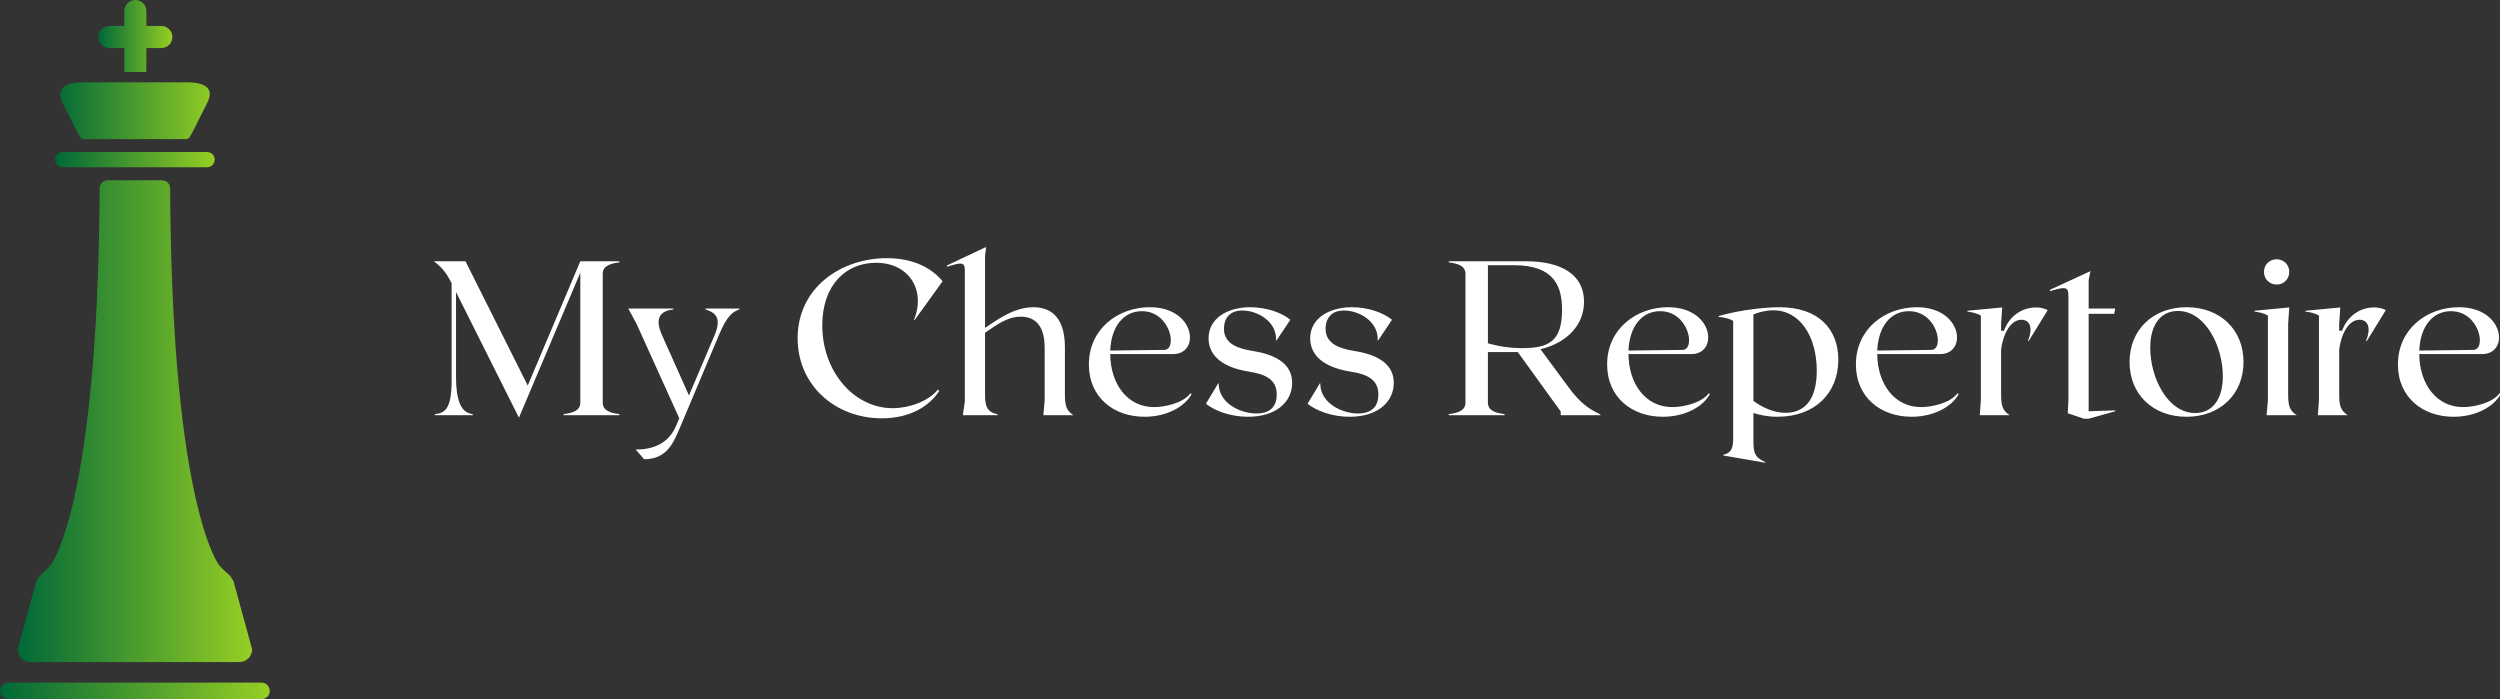 <svg xmlns="http://www.w3.org/2000/svg" viewBox="-5 0 374.595 104.746" class="css-1j8o68f"><rect x="-5" y="0" width="374.595" height="104.746" fill="#333333" stroke="none"/><defs id="SvgjsDefs2660"><linearGradient id="SvgjsLinearGradient2665"><stop id="SvgjsStop2666" stop-color="#006838" offset="0"></stop><stop id="SvgjsStop2667" stop-color="#96cf24" offset="1"></stop></linearGradient></defs><g id="SvgjsG2661" featurekey="symbolFeature-0" transform="matrix(1.244,0,0,1.244,-44.351,-6.47)" fill="url(#SvgjsLinearGradient2665)"><path xmlns="http://www.w3.org/2000/svg" d="M49.256,13.872l0.011-2.879h1.792c0.736,0,1.333-0.597,1.333-1.333l0,0c0-0.737-0.597-1.334-1.333-1.334h-1.792V6.535  c0-0.736-0.597-1.333-1.334-1.333l0,0c-0.736,0-1.333,0.597-1.333,1.333v1.791h-1.791c-0.736,0-1.334,0.597-1.334,1.334l0,0  c0,0.736,0.598,1.333,1.334,1.333H46.6v2.879"></path><path xmlns="http://www.w3.org/2000/svg" d="M49.246,15.118h4.749c0.863,0,3.817,0,2.626,2.421l0,0l-1.834,3.64l0,0c-0.304,0.475-0.35,0.781-0.781,0.781h-12.25  c-0.432,0-0.478-0.306-0.781-0.781l0,0l-1.834-3.64l0,0c-1.078-2.421,1.763-2.421,2.626-2.421h4.749H49.246z"></path><path xmlns="http://www.w3.org/2000/svg" d="M57.494,24.43c0,0.506-0.41,0.917-0.916,0.917H39.184c-0.506,0-0.918-0.411-0.918-0.917l0,0  c0-0.506,0.412-0.917,0.918-0.917h17.395C57.084,23.513,57.494,23.923,57.494,24.43L57.494,24.43z"></path><path xmlns="http://www.w3.org/2000/svg" d="M64.123,88.417c0,0.553-0.447,1-1,1H32.638c-0.552,0-1-0.447-1-1l0,0c0-0.553,0.448-1,1-1h30.485  C63.676,87.417,64.123,87.864,64.123,88.417L64.123,88.417z"></path><path xmlns="http://www.w3.org/2000/svg" d="M35.286,84.945c-0.846,0-1.529-0.686-1.529-1.529l0,0l2.235-8.168c0,0,0.343-0.703,0.677-0.936c0.308-0.215,1.042-1,1.042-1  s5.674-6.912,5.92-44.729v-0.685l0,0c0-0.543,0.44-0.983,0.983-0.983l6.533,0c0.543,0,0.984,0.44,0.984,0.983l0,0v0.685  c0.246,37.817,5.92,44.728,5.92,44.728s0.734,0.785,1.041,1c0.334,0.233,0.678,0.936,0.678,0.936l2.234,8.168l0,0  c0,0.845-0.684,1.529-1.529,1.529H35.286z"></path></g><g id="SvgjsG2662" featurekey="nameFeature-0" transform="matrix(0.824,0,0,0.824,59.671,29.257)" fill="#FFFFFF"><path d="M34.16 12.2 c-1.64 0.2 -3.04 0.64 -3.04 2.08 l0 23.44 c0 1.44 1.4 1.88 3.04 2.08 l0 0.2 l-10.16 0 l0 -0.2 c1.64 -0.2 3.04 -0.64 3.04 -2.08 l0 -23.64 l-11.16 26.36 l-11.44 -22.84 l0 15.32 c0 5.44 1.4 6.68 3.04 6.88 l0 0.2 l-6.88 0 l0 -0.2 c1.64 -0.2 3.04 -0.64 3.04 -6.08 l0 -17.72 c-0.76 -1.52 -1.52 -2.72 -3.24 -4 l5.76 0 l11.32 22.6 l9.56 -22.6 l7.12 0 l0 0.2 z M49.8 20.6 l6.16 0 l0 0.16 c-1.28 0.48 -2.24 1.16 -3.72 4.68 l-7.04 16.72 c-1.24 2.92 -2.44 5.84 -6.56 5.84 l-1.52 -1.76 c3.32 0 6 -1.2 7.32 -4.28 l0.6 -1.4 l-7.8 -17.24 l-1.48 -2.72 l8.2 0 l0 0.16 c-2 0.24 -3.6 1.2 -2.08 4.64 l4.92 11 l4.68 -11 c1.44 -3.44 -0.24 -4.16 -1.68 -4.64 l0 -0.16 z M92.32 35.56 c-1.72 2.72 -5.24 5 -10.44 5 c-8.44 0 -15.32 -5.96 -15.32 -14.56 c0 -9.24 7.96 -14.56 16.2 -14.56 c5.08 0 8.32 1.96 10.16 4.2 l-5.08 7.04 l-0.12 -0.04 c2.16 -5.28 -0.8 -10.36 -6.92 -10.36 c-5.36 0 -9.76 3.92 -9.76 11.4 c0 8.32 5.72 15.04 12.8 15.04 c3 0 6.48 -1.24 8.2 -3.36 z M111.24 40 l0.24 -2.76 l0 -9.52 c0 -4.56 -2.24 -5.64 -4.32 -5.64 c-2.56 0 -4.48 1.56 -6.52 2.92 l0 11.12 c0 2.16 0.28 3.28 2.28 3.72 l0 0.16 l-6.32 0 l0.36 -2.48 l0 -23.88 c0 -1.6 -0.76 -1.4 -3.24 -0.64 l0 -0.24 l7.12 -3.36 l-0.2 1.56 l0 13.16 c2.16 -1.44 5.24 -3.76 8.8 -3.76 c2.6 0 5.72 1.24 5.72 7.28 l0 8.64 c0 2.16 0.36 2.92 1.56 3.72 l-5.48 0 z M138 36 l0.2 0.16 c-1.2 2.24 -4.44 4.12 -8.56 4.12 c-5.56 0 -10.12 -3.48 -10.12 -9.52 c0 -6.44 5.28 -10.4 11.08 -10.4 c8.32 0 9.24 8.52 4.24 8.52 l-11.44 0 c0.04 5.48 3.16 9.64 7.96 9.64 c2.12 0 5.4 -0.8 6.64 -2.52 z M129.16 21.08 c-3.24 0 -5.56 2.64 -5.76 7.16 l9.84 -0.12 c2.44 -0.04 1.12 -7.04 -4.08 -7.04 z M148.48 40.28 c-3.16 0 -6 -1.04 -7.68 -2.36 l2.24 -3.72 l0.08 0 c-0.04 3.48 3.76 5.48 6.88 5.48 c2.76 0 3.68 -1.56 3.68 -3.44 c0 -2.64 -1.88 -3.68 -5 -4.16 c-6.16 -0.96 -7.4 -3.92 -7.4 -6.08 c0 -3.56 3.36 -5.64 7.6 -5.64 c2.96 0 5.72 1 7.28 2.28 l-2.52 3.76 l-0.08 0 c0.16 -3.48 -3.4 -5.44 -6.12 -5.44 c-2.64 0 -3.36 1.8 -3.36 3.32 c0 2.84 2.76 3.64 5.28 4.04 c6.04 0.96 7.12 3.68 7.12 5.8 c0 3.56 -3.04 6.16 -8 6.16 z M166.96 40.28 c-3.16 0 -6 -1.04 -7.68 -2.36 l2.24 -3.72 l0.08 0 c-0.04 3.48 3.76 5.48 6.88 5.48 c2.76 0 3.68 -1.56 3.68 -3.44 c0 -2.64 -1.88 -3.68 -5 -4.16 c-6.16 -0.96 -7.4 -3.92 -7.4 -6.08 c0 -3.56 3.36 -5.64 7.6 -5.64 c2.96 0 5.72 1 7.28 2.28 l-2.52 3.76 l-0.08 0 c0.16 -3.48 -3.4 -5.44 -6.12 -5.44 c-2.64 0 -3.36 1.8 -3.36 3.32 c0 2.84 2.76 3.64 5.28 4.04 c6.04 0.96 7.12 3.68 7.12 5.8 c0 3.56 -3.04 6.16 -8 6.16 z M206.6 34.72 c2.36 3.24 3.88 4.12 5.96 5.16 l0 0.12 l-7.24 0 l0 -0.68 l-7.8 -10.8 l-0.36 0 l-5.08 0 l0 9.2 c0 1.44 1.4 1.88 3.04 2.08 l0 0.2 l-10.16 0 l0 -0.2 c1.64 -0.2 3.04 -0.64 3.04 -2.08 l0 -23.44 c0 -1.44 -1.4 -1.88 -3.04 -2.08 l0 -0.2 l14.04 0 c6.44 0 10.56 2.44 10.56 7.36 c0 4.16 -3 7.44 -7.92 8.64 z M192.08 26.92 c2.12 0.6 4.12 0.88 6.28 0.88 c4.96 0 7.2 -1.4 7.2 -6.96 c0 -4 -1.2 -8.12 -8.72 -8.12 l-4.76 0 l0 14.2 z M232.24 36 l0.2 0.16 c-1.2 2.24 -4.44 4.12 -8.56 4.12 c-5.56 0 -10.12 -3.48 -10.12 -9.52 c0 -6.44 5.28 -10.4 11.08 -10.4 c8.32 0 9.24 8.52 4.24 8.52 l-11.44 0 c0.04 5.48 3.16 9.64 7.96 9.64 c2.12 0 5.4 -0.8 6.64 -2.52 z M223.4 21.08 c-3.24 0 -5.56 2.64 -5.76 7.16 l9.84 -0.12 c2.44 -0.04 1.12 -7.04 -4.08 -7.04 z M245.08 20.36 c7.24 0 10.72 4.08 10.72 9.56 c0 6 -4.2 10.36 -11.08 10.36 c-1.76 0 -3.16 -0.32 -4.36 -0.68 l0 5.2 c0 2.16 0.36 2.92 2.16 3.72 l0 0.12 l-7.64 -1.32 l0 -0.12 c1.4 -0.36 1.8 -1.04 1.8 -3.04 l0 -21.32 c-0.56 -0.36 -1.6 -0.64 -2.64 -0.72 l0 -0.16 c4.24 -1.2 8.72 -1.6 11.04 -1.6 z M246.2 39.56 c3.16 0 5.68 -2 5.68 -7.64 c0 -6.28 -3.08 -11 -7.88 -11 c-1.32 0 -2.76 0.36 -3.64 0.76 l0 15.72 c1.68 1.2 3.68 2.16 5.84 2.16 z M277.48 36 l0.2 0.16 c-1.2 2.24 -4.44 4.12 -8.56 4.12 c-5.56 0 -10.12 -3.48 -10.12 -9.52 c0 -6.44 5.28 -10.4 11.08 -10.4 c8.32 0 9.24 8.52 4.24 8.52 l-11.44 0 c0.04 5.48 3.16 9.64 7.96 9.64 c2.12 0 5.4 -0.8 6.64 -2.52 z M268.64 21.08 c-3.24 0 -5.56 2.64 -5.76 7.16 l9.84 -0.12 c2.44 -0.04 1.12 -7.04 -4.08 -7.04 z M291.76 20.4 c0.72 0 1.36 0.12 2.12 0.48 l-3.44 5.6 l-0.16 0 c1.08 -2.68 0.12 -3.84 -1.16 -3.84 c-2.04 0 -3.32 2.56 -3.72 5.36 l0 8.28 c0 2.16 0.36 2.92 1.56 3.72 l-5.44 0 l0.2 -2.76 l0 -15.36 c-0.56 -0.36 -1.6 -0.64 -2.44 -0.72 l0 -0.16 l6.32 -0.6 l-0.2 2.96 l0 1.28 l0.52 0 c0.92 -2.56 3.16 -4.24 5.84 -4.24 z M300.48 40.64 l-2.96 -1 l0.12 -2.4 l0 -19.04 c0 -1.68 -0.76 -1.52 -3.36 -0.76 l0 -0.24 l7.36 -3.4 l-0.32 1.64 l0 5.16 l4.84 0 l-0.2 0.96 l-4.64 0 l0 17.72 l4.84 -0.16 l0 0.16 l-4.84 1.36 l-0.84 0 z M319.12 20.36 c6.08 0 10.36 4.04 10.36 9.96 c0 5.88 -4.28 9.96 -10.36 9.96 s-10.36 -4.04 -10.36 -9.96 c0 -5.88 4.28 -9.96 10.36 -9.96 z M320.68 39.6 c3.16 0 5.04 -2.52 5.04 -6.68 c0 -5.52 -3.2 -11.88 -8.16 -11.88 c-3.16 0 -5.04 2.52 -5.04 6.68 c0 5.52 3.2 11.88 8.16 11.88 z M335.52 16.24 c-1.32 0 -2.32 -1 -2.32 -2.32 c0 -1.28 1 -2.28 2.32 -2.28 c1.28 0 2.28 1 2.28 2.28 c0 1.32 -1 2.32 -2.28 2.32 z M333.68 40 l0.24 -2.76 l0 -15.36 c-0.56 -0.36 -1.6 -0.64 -2.44 -0.72 l0 -0.16 l6.32 -0.6 l-0.2 2.96 l0 12.92 c0 2.16 0.36 2.92 1.56 3.72 l-5.48 0 z M353.24 20.4 c0.72 0 1.36 0.12 2.12 0.48 l-3.44 5.6 l-0.16 0 c1.08 -2.68 0.12 -3.84 -1.16 -3.84 c-2.04 0 -3.32 2.56 -3.72 5.36 l0 8.28 c0 2.16 0.36 2.92 1.56 3.72 l-5.44 0 l0.2 -2.76 l0 -15.36 c-0.56 -0.36 -1.6 -0.64 -2.44 -0.72 l0 -0.16 l6.32 -0.6 l-0.2 2.96 l0 1.28 l0.52 0 c0.92 -2.56 3.16 -4.24 5.84 -4.24 z M376.04 36 l0.2 0.16 c-1.2 2.24 -4.44 4.12 -8.56 4.12 c-5.56 0 -10.12 -3.48 -10.12 -9.52 c0 -6.44 5.28 -10.4 11.08 -10.4 c8.32 0 9.24 8.52 4.24 8.52 l-11.44 0 c0.04 5.48 3.16 9.64 7.96 9.64 c2.12 0 5.4 -0.8 6.64 -2.52 z M367.2 21.08 c-3.24 0 -5.56 2.64 -5.76 7.16 l9.84 -0.12 c2.44 -0.04 1.12 -7.04 -4.08 -7.04 z"></path></g></svg>